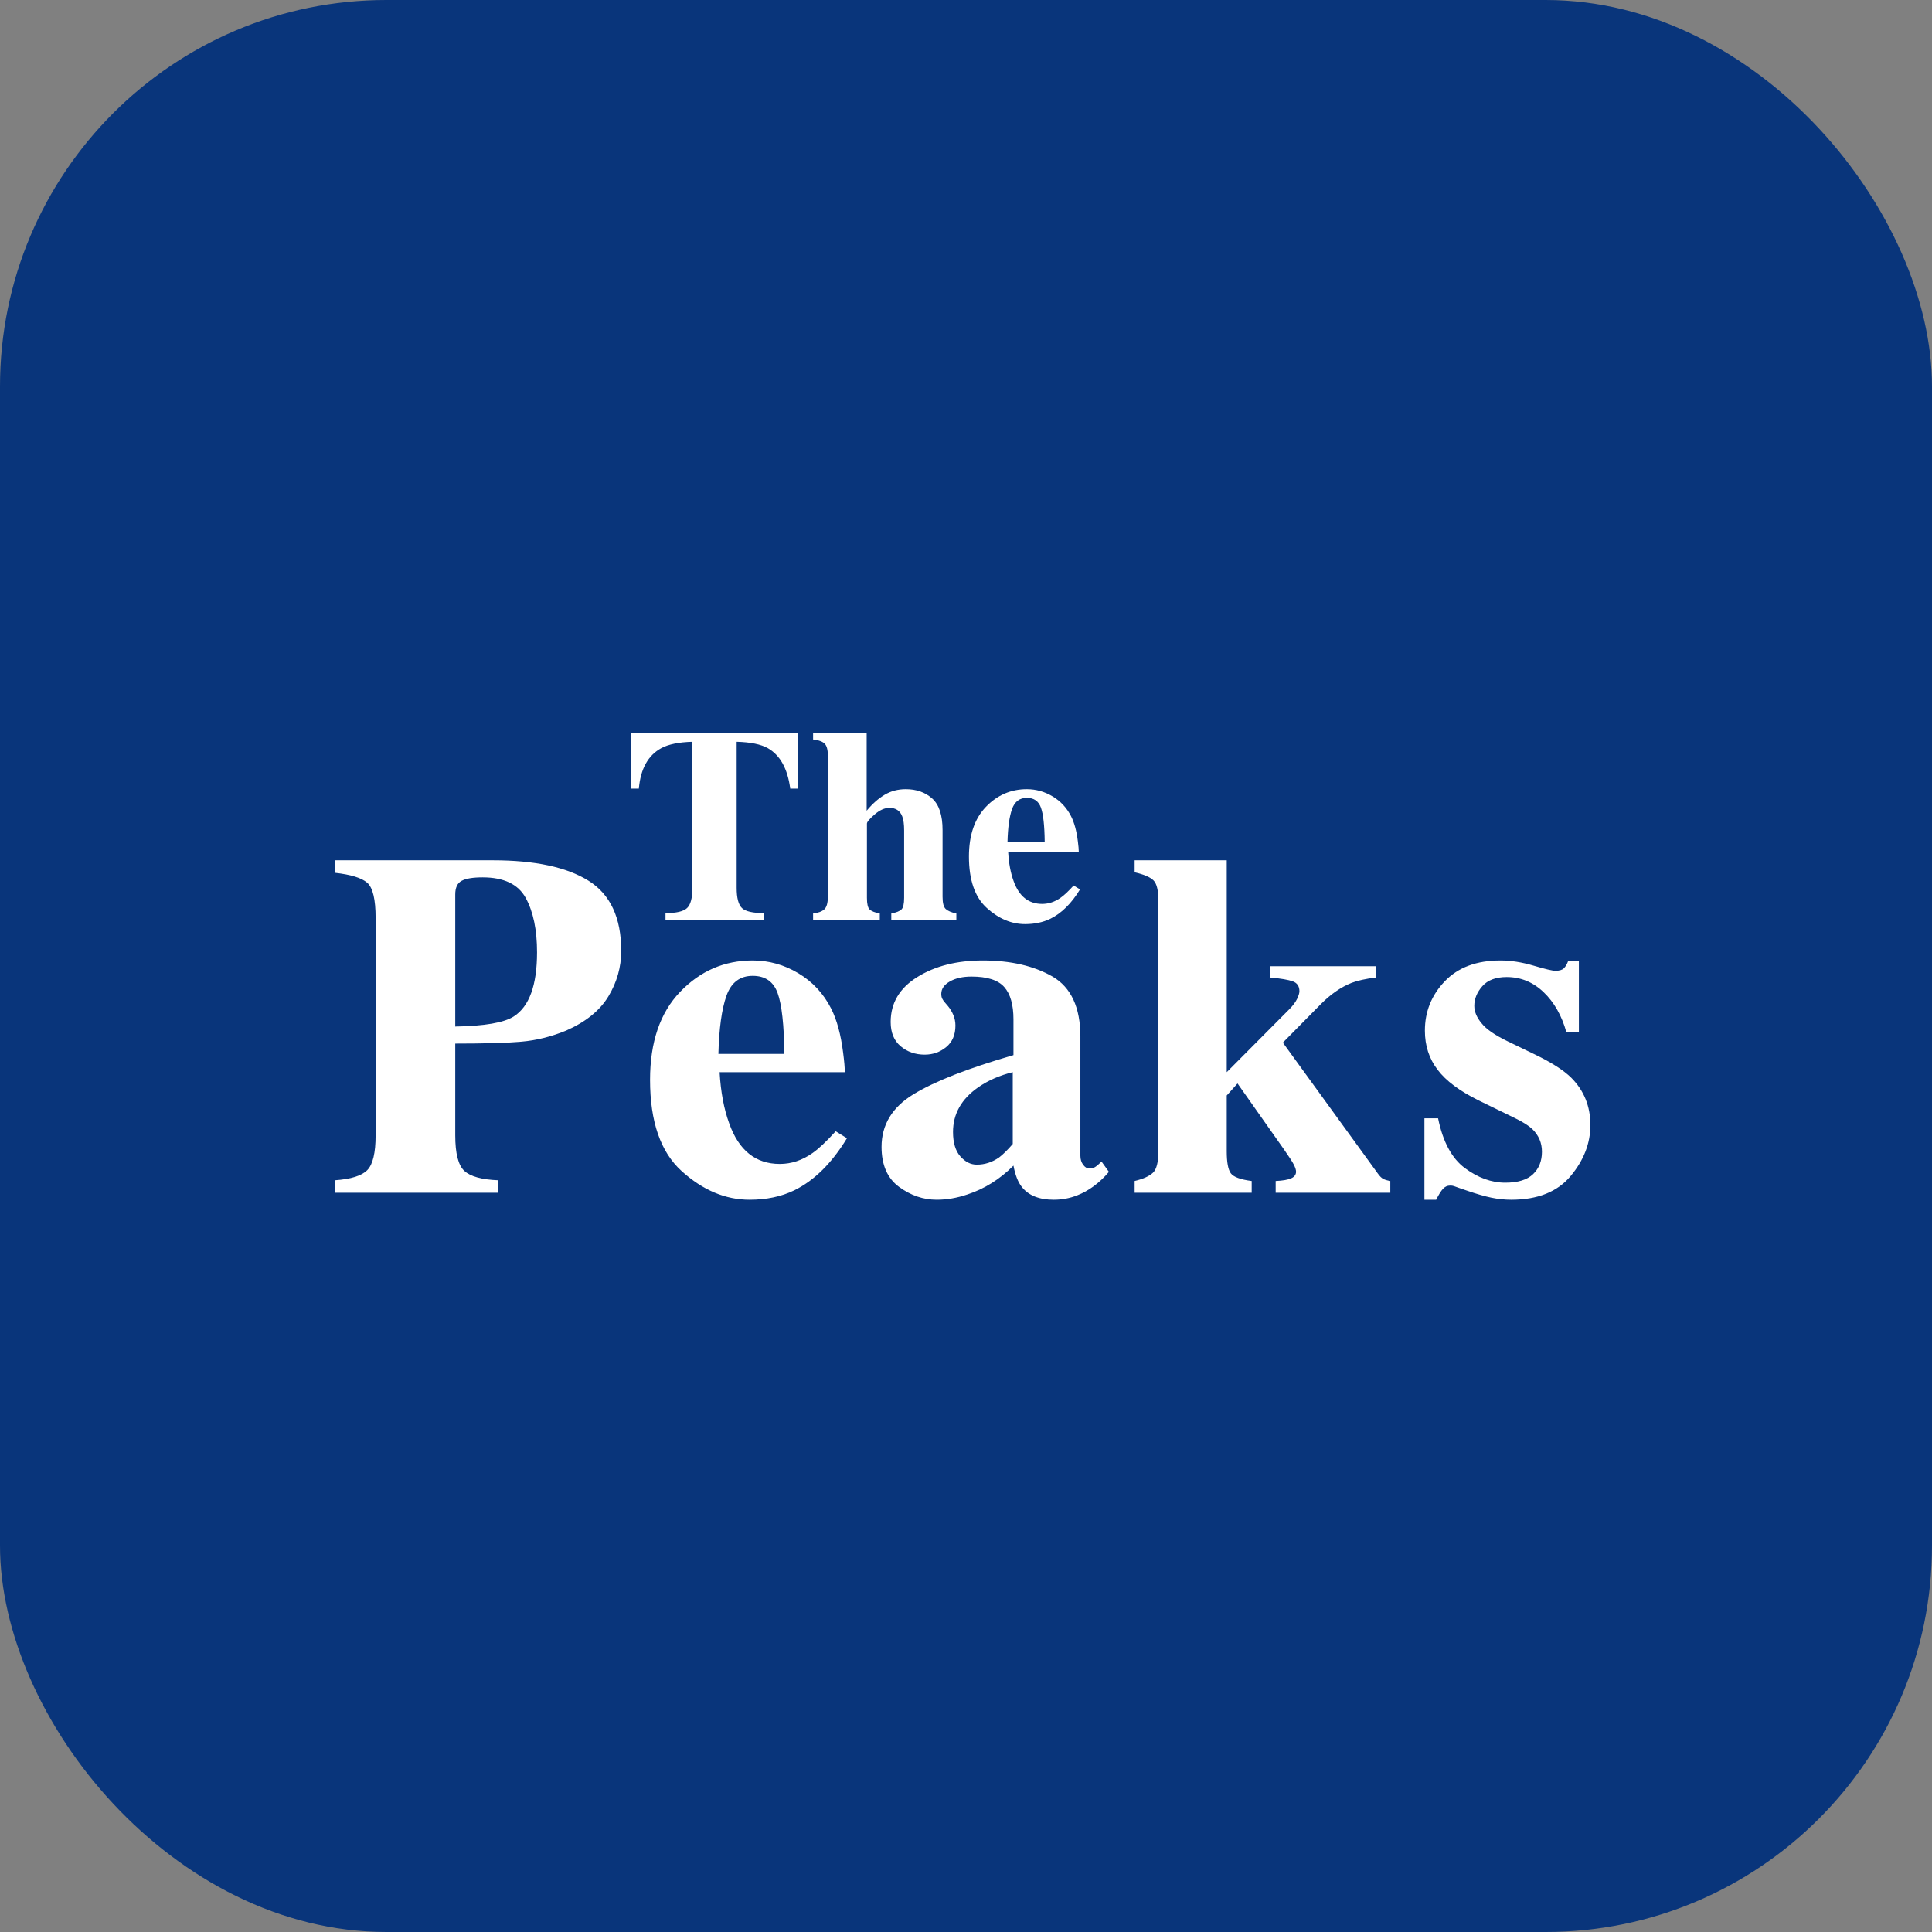 <svg xmlns="http://www.w3.org/2000/svg" version="1.1" xmlns:xlink="http://www.w3.org/1999/xlink" xmlns:svgjs="http://svgjs.com/svgjs" width="1000" height="1000"><rect width="100%" height="100%" fill="#808080" stroke="none"/><rect width="1000" height="1000" rx="200" ry="200" fill="#09357b"></rect><g transform="matrix(4.93,0,0,4.93,156.996,361.595)"><svg xmlns="http://www.w3.org/2000/svg" version="1.1" xmlns:xlink="http://www.w3.org/1999/xlink" xmlns:svgjs="http://svgjs.com/svgjs" width="142" height="56"><svg width="142" height="56" viewBox="0 0 142 56" fill="none" xmlns="http://www.w3.org/2000/svg">
<path fill-rule="evenodd" clip-rule="evenodd" d="M20.484 50.57V51.881H3.311V50.57C5.006 50.452 6.143 50.095 6.723 49.498C7.302 48.901 7.591 47.686 7.591 45.853V23.029C7.591 21.079 7.298 19.847 6.71 19.334C6.122 18.822 4.989 18.473 3.311 18.288V16.976H19.905C24.303 16.976 27.648 17.691 29.94 19.12C32.231 20.549 33.377 23.004 33.377 26.484C33.377 28.182 32.928 29.776 32.03 31.264C31.132 32.752 29.65 33.95 27.585 34.857C26.024 35.496 24.463 35.883 22.902 36.018C21.34 36.152 19.024 36.219 15.952 36.219V45.853C15.952 47.753 16.27 48.998 16.909 49.586C17.546 50.175 18.738 50.502 20.484 50.57ZM15.952 20.558V34.429C19.024 34.378 21.072 34.025 22.096 33.369C23.724 32.327 24.539 30.082 24.539 26.636C24.539 24.282 24.144 22.382 23.355 20.936C22.566 19.49 21.055 18.767 18.823 18.767C17.799 18.767 17.064 18.889 16.619 19.133C16.174 19.376 15.952 19.851 15.952 20.558ZM46.854 52.613C48.616 52.613 50.178 52.285 51.538 51.629C53.636 50.603 55.483 48.779 57.077 46.156L55.894 45.425C54.92 46.501 54.106 47.266 53.451 47.72C52.377 48.476 51.235 48.855 50.027 48.855C47.492 48.855 45.721 47.434 44.713 44.593C44.159 43.079 43.824 41.289 43.706 39.221H56.851C56.851 38.75 56.792 38.069 56.675 37.178C56.439 35.278 56.02 33.731 55.415 32.537C54.61 30.957 53.46 29.721 51.966 28.83C50.471 27.939 48.877 27.493 47.181 27.493C44.21 27.493 41.671 28.59 39.564 30.784C37.457 32.978 36.404 36.06 36.404 40.028C36.404 44.416 37.511 47.611 39.727 49.611C41.943 51.612 44.319 52.613 46.854 52.613ZM43.58 37.304H50.505C50.472 34.261 50.237 32.134 49.8 30.923C49.364 29.712 48.491 29.107 47.181 29.107C45.838 29.107 44.919 29.805 44.424 31.201C43.929 32.596 43.647 34.63 43.58 37.304ZM78.789 52.613C79.645 52.613 80.459 52.461 81.232 52.159C82.457 51.688 83.573 50.864 84.581 49.687L83.8 48.602C83.464 48.939 83.217 49.145 83.057 49.22C82.898 49.296 82.717 49.334 82.516 49.334C82.281 49.334 82.067 49.204 81.874 48.943C81.681 48.682 81.584 48.367 81.584 47.997V35.488C81.584 32.428 80.61 30.326 78.663 29.183C76.699 28.056 74.256 27.493 71.335 27.493C68.616 27.493 66.324 28.073 64.461 29.233C62.597 30.393 61.666 31.965 61.666 33.95C61.666 35.059 62.014 35.908 62.711 36.497C63.407 37.085 64.251 37.38 65.242 37.38C66.098 37.38 66.849 37.115 67.495 36.585C68.141 36.055 68.465 35.303 68.465 34.328C68.465 33.941 68.393 33.575 68.251 33.231C68.108 32.886 67.919 32.571 67.684 32.285L67.382 31.932C67.248 31.78 67.147 31.638 67.08 31.503C67.013 31.369 66.979 31.201 66.979 30.999C66.979 30.477 67.277 30.044 67.873 29.7C68.469 29.355 69.228 29.183 70.152 29.183C71.797 29.183 72.943 29.549 73.589 30.28C74.235 31.011 74.558 32.142 74.558 33.672V37.43C69.791 38.809 66.291 40.179 64.058 41.541C61.825 42.903 60.709 44.744 60.709 47.064C60.709 48.964 61.322 50.364 62.547 51.263C63.773 52.163 65.09 52.613 66.501 52.613C67.558 52.613 68.632 52.428 69.724 52.058C71.52 51.469 73.132 50.46 74.558 49.031C74.743 50.023 75.037 50.772 75.44 51.276C76.145 52.167 77.261 52.613 78.789 52.613ZM68.98 48.06C69.493 48.64 70.067 48.93 70.705 48.93C71.545 48.93 72.325 48.678 73.047 48.174C73.45 47.871 73.929 47.4 74.483 46.761V39.221C73.106 39.557 71.897 40.087 70.856 40.809C69.094 42.037 68.212 43.6 68.212 45.5C68.212 46.627 68.468 47.48 68.98 48.06ZM99.569 51.881V50.645C98.394 50.494 97.663 50.225 97.378 49.838C97.093 49.452 96.95 48.678 96.95 47.518V41.667L98.083 40.406L102.968 47.342C103.522 48.132 103.87 48.674 104.013 48.968C104.156 49.263 104.227 49.494 104.227 49.662C104.227 49.981 104.055 50.217 103.711 50.368C103.367 50.519 102.825 50.612 102.087 50.645V51.881H114.123V50.645C113.821 50.595 113.578 50.523 113.393 50.431C113.209 50.339 113.016 50.149 112.814 49.864L102.842 36.118L106.846 32.058C107.887 31.015 108.961 30.276 110.069 29.839C110.69 29.603 111.53 29.418 112.587 29.284V28.098H101.533V29.284C102.641 29.385 103.426 29.519 103.887 29.687C104.349 29.855 104.58 30.2 104.58 30.721C104.58 30.923 104.496 31.196 104.328 31.541C104.16 31.886 103.883 32.251 103.497 32.638L96.95 39.221V16.976H87.28V18.237C88.237 18.456 88.892 18.733 89.244 19.07C89.597 19.406 89.773 20.12 89.773 21.213V47.518C89.773 48.661 89.584 49.414 89.207 49.775C88.829 50.137 88.187 50.427 87.28 50.645V51.881H99.569ZM119.655 51.465C119.445 51.692 119.206 52.075 118.937 52.613H117.704V44.063H119.139C119.643 46.534 120.583 48.279 121.959 49.296C123.336 50.313 124.746 50.822 126.19 50.822C127.516 50.822 128.49 50.523 129.111 49.927C129.732 49.33 130.042 48.544 130.042 47.569C130.042 46.644 129.707 45.853 129.035 45.198C128.666 44.845 128.07 44.466 127.247 44.063L123.42 42.197C121.405 41.205 119.961 40.129 119.089 38.968C118.199 37.808 117.754 36.438 117.754 34.857C117.754 32.857 118.451 31.129 119.844 29.675C121.237 28.22 123.185 27.493 125.686 27.493C126.777 27.493 127.936 27.674 129.161 28.035C130.387 28.397 131.15 28.578 131.453 28.578C131.872 28.578 132.17 28.489 132.346 28.313C132.523 28.136 132.67 27.888 132.787 27.569H133.92V35.034H132.611C132.124 33.285 131.327 31.881 130.219 30.822C129.111 29.763 127.818 29.233 126.341 29.233C125.199 29.233 124.347 29.553 123.785 30.192C123.222 30.831 122.941 31.52 122.941 32.26C122.941 32.865 123.193 33.47 123.697 34.076C124.184 34.698 125.107 35.337 126.467 35.992L129.287 37.354C131.033 38.195 132.309 39.01 133.115 39.801C134.458 41.146 135.129 42.802 135.129 44.769C135.129 46.686 134.437 48.472 133.052 50.128C131.667 51.785 129.589 52.613 126.819 52.613C126.131 52.613 125.438 52.541 124.742 52.398C124.045 52.255 123.185 52.007 122.161 51.654L121.279 51.352C120.96 51.234 120.763 51.167 120.688 51.15C120.612 51.133 120.515 51.125 120.398 51.125C120.113 51.125 119.865 51.238 119.655 51.465Z" fill="white"></path>
<path fill-rule="evenodd" clip-rule="evenodd" d="M48.394 22.523V23.262H38.026V22.523C39.162 22.523 39.917 22.345 40.291 21.989C40.665 21.634 40.852 20.925 40.852 19.863V4.532C39.432 4.57 38.343 4.793 37.585 5.2C36.194 5.959 35.407 7.376 35.228 9.453H34.39L34.418 3.579H51.931L51.959 9.453H51.121C50.846 7.357 50.061 5.94 48.763 5.2C48.034 4.793 46.945 4.57 45.497 4.532V19.863C45.497 20.935 45.684 21.646 46.058 21.997C46.432 22.347 47.21 22.523 48.394 22.523ZM60.524 22.565V23.262H53.521V22.565C54.052 22.499 54.442 22.355 54.693 22.132C54.944 21.909 55.069 21.466 55.069 20.802V5.968C55.069 5.39 54.965 4.985 54.757 4.752C54.549 4.52 54.137 4.366 53.521 4.29V3.579H59.146V11.771C59.742 11.05 60.37 10.493 61.028 10.1C61.686 9.706 62.427 9.51 63.251 9.51C64.368 9.51 65.291 9.834 66.02 10.484C66.749 11.133 67.114 12.24 67.114 13.805V20.802C67.114 21.456 67.225 21.885 67.448 22.089C67.67 22.293 68.042 22.452 68.563 22.565V23.262H61.731V22.565C62.252 22.461 62.607 22.319 62.796 22.139C62.986 21.959 63.08 21.551 63.08 20.916V13.862C63.08 13.198 63.014 12.7 62.881 12.368C62.654 11.771 62.204 11.472 61.532 11.472C61.03 11.472 60.512 11.704 59.977 12.169C59.442 12.634 59.174 12.951 59.174 13.122V20.916C59.174 21.551 59.269 21.959 59.458 22.139C59.648 22.319 60.003 22.461 60.524 22.565ZM75.778 23.675C76.772 23.675 77.653 23.49 78.42 23.12C79.603 22.542 80.645 21.513 81.544 20.034L80.877 19.622C80.328 20.228 79.868 20.66 79.499 20.916C78.893 21.342 78.249 21.556 77.568 21.556C76.138 21.556 75.139 20.755 74.571 19.152C74.258 18.299 74.069 17.289 74.003 16.123H81.417C81.417 15.857 81.383 15.473 81.317 14.971C81.185 13.899 80.948 13.027 80.607 12.354C80.153 11.463 79.504 10.766 78.661 10.263C77.819 9.761 76.919 9.51 75.963 9.51C74.287 9.51 72.855 10.128 71.666 11.366C70.478 12.603 69.884 14.34 69.884 16.578C69.884 19.053 70.509 20.854 71.758 21.982C73.008 23.111 74.348 23.675 75.778 23.675ZM73.932 15.042H77.838C77.819 13.326 77.686 12.127 77.44 11.444C77.194 10.761 76.701 10.42 75.963 10.42C75.205 10.42 74.687 10.813 74.407 11.6C74.128 12.387 73.969 13.534 73.932 15.042Z" fill="white"></path>
</svg></svg></g></svg>